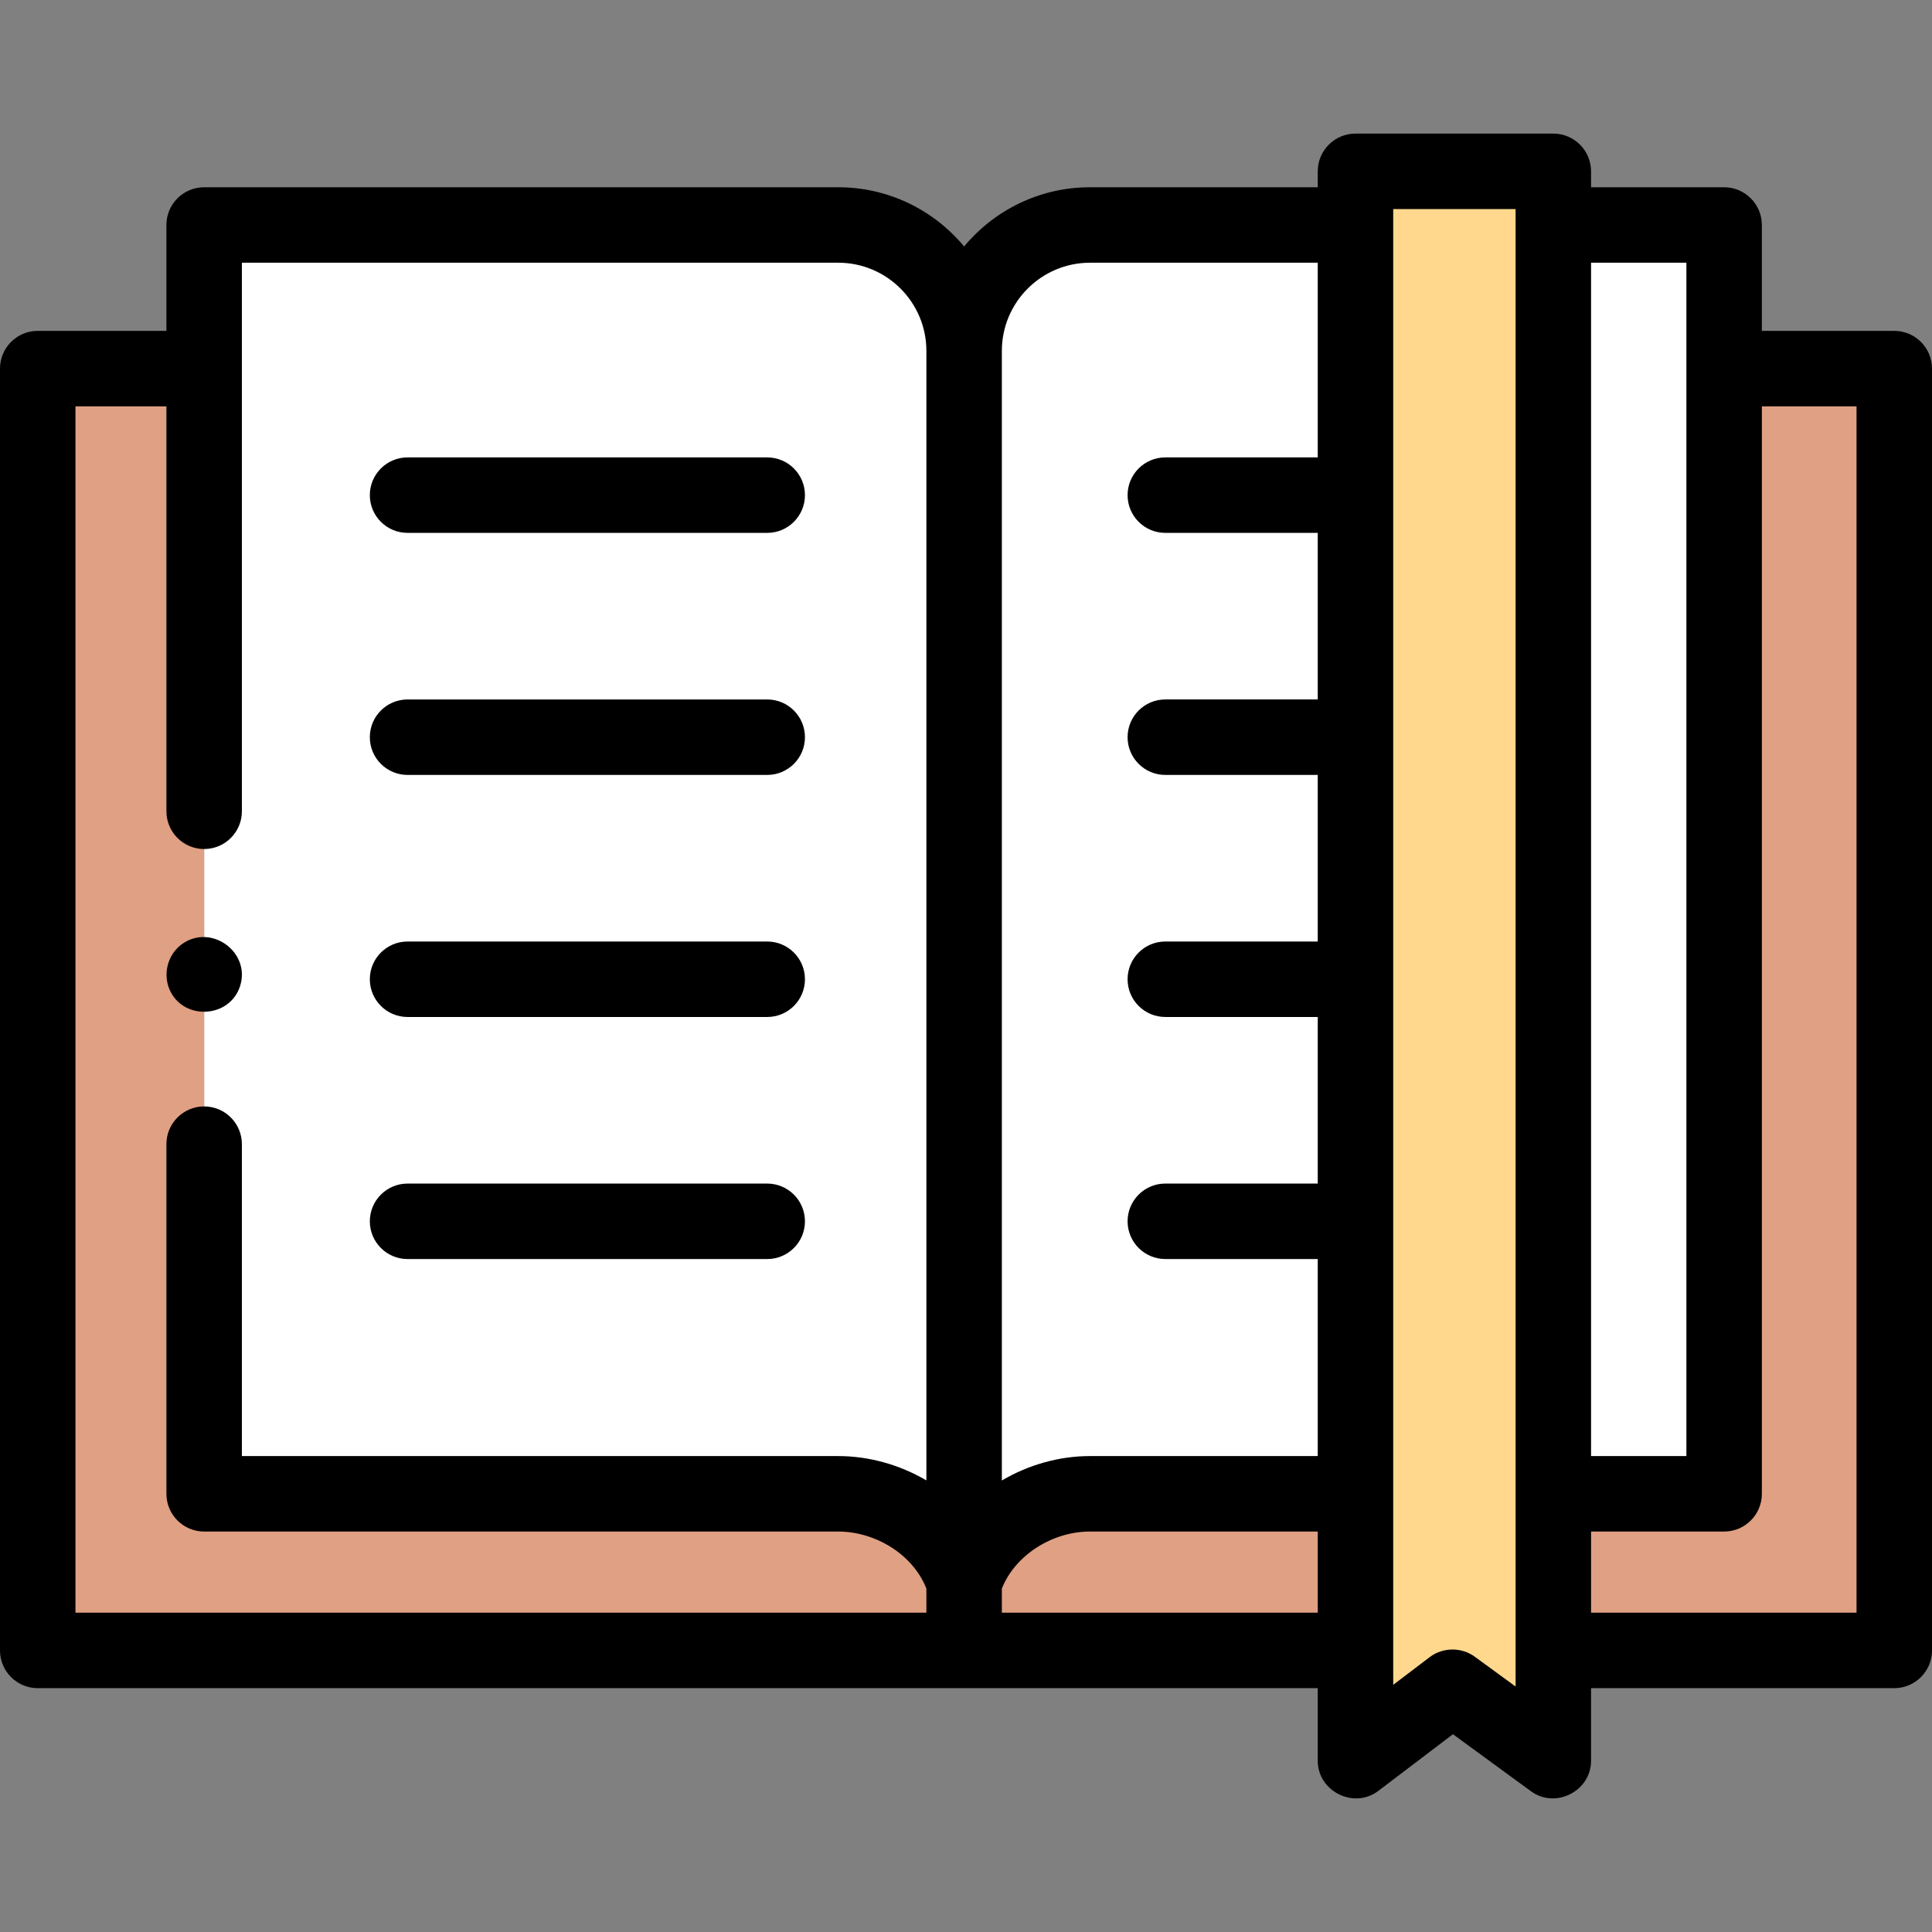 <svg id="Capa_1" enable-background="new 0 0 512 512" height="512" viewBox="0 0 512 512" width="512" xmlns="http://www.w3.org/2000/svg"><rect x="0" y="0" width="512" height="512" fill="#808080" stroke="none"/><g><g><path d="m411.644 59.625h45.266v336.249h-45.266z" fill="#fff"/></g><g><path d="m255.501 92.99v326.262c4.244-13.542 18.415-23.379 33.365-23.379h70.349v-336.248h-70.349c-18.425 0-33.365 14.94-33.365 33.365z" fill="#fff"/></g><g><path d="m54.101 395.874h168.045c14.95 0 29.111 9.837 33.355 23.379v-326.263c0-18.425-14.93-33.365-33.355-33.365h-168.045z" fill="#fff"/></g><g><path d="m456.91 395.874h-45.266v41.504h90.356v-339.694h-45.09z" fill="#e0a083"/></g><g><path d="m54.101 97.684h-44.101v339.694h349.214v-41.504h-70.349c-14.412 0-28.971 9.357-33.365 23.379-4.404-14.018-18.938-23.379-33.355-23.379h-168.044z" fill="#e0a083"/></g><g><path d="m411.647 466.643-26.715-19.525-25.715 19.525v-421.239h52.43z" fill="#ffd88e"/></g><g><path d="m502 87.684h-35.09v-28.059c0-5.523-4.478-10-10-10h-35.264v-4.221c0-5.523-4.478-10-10-10h-52.43c-5.522 0-10 4.477-10 10v4.221h-60.351c-13.403 0-25.403 6.114-33.364 15.697-7.959-9.583-19.957-15.697-33.356-15.697h-168.044c-5.522 0-10 4.477-10 10v28.059h-34.101c-5.522 0-10 4.477-10 10v339.694c0 5.523 4.478 10 10 10h339.217v19.265c0 8.079 9.576 12.879 16.047 7.964l19.782-15.02 20.699 15.129c6.49 4.744 15.901-.062 15.901-8.073v-19.265h80.354c5.522 0 10-4.477 10-10v-339.694c0-5.523-4.478-10-10-10zm-55.09-18.059v316.249h-25.264v-316.249zm-158.044 0h60.349v51.593h-40.393c-5.522 0-10 4.477-10 10s4.478 10 10 10h40.393v44.146h-40.393c-5.522 0-10 4.477-10 10s4.478 10 10 10h40.393v44.147h-40.393c-5.522 0-10 4.477-10 10s4.478 10 10 10h40.393v44.147h-40.393c-5.522 0-10 4.477-10 10s4.478 10 10 10h40.393v52.215h-60.349c-8.172 0-16.337 2.321-23.365 6.472v-299.354c0-12.884 10.481-23.366 23.365-23.366zm-268.866 38.059h24.101v107.315c0 5.523 4.478 10 10 10s10-4.477 10-10v-145.374h158.045c12.878 0 23.355 10.482 23.355 23.366v299.332c-7.03-4.133-15.189-6.449-23.355-6.449h-158.045v-82.66c0-5.523-4.478-10-10-10s-10 4.477-10 10v92.66c0 5.523 4.478 10 10 10h168.045c9.686 0 19.752 5.93 23.355 15.123v6.381h-225.501zm329.215 319.694h-83.714v-6.382c3.411-8.702 13.191-15.123 23.365-15.123h60.349zm41.618 11.667c-3.527-2.579-8.467-2.535-11.947.109l-9.669 7.341v-391.091h32.43v391.544zm101.167-11.667h-70.354v-21.504h35.264c5.522 0 10-4.477 10-10v-288.19h25.09z"/><path d="m108.009 141.218h95.31c5.522 0 10-4.477 10-10s-4.478-10-10-10h-95.31c-5.522 0-10 4.477-10 10s4.477 10 10 10z"/><path d="m108.009 205.365h95.31c5.522 0 10-4.477 10-10s-4.478-10-10-10h-95.31c-5.522 0-10 4.477-10 10s4.477 10 10 10z"/><path d="m108.009 269.512h95.31c5.522 0 10-4.477 10-10s-4.478-10-10-10h-95.31c-5.522 0-10 4.477-10 10s4.477 10 10 10z"/><path d="m108.009 333.659h95.31c5.522 0 10-4.477 10-10s-4.478-10-10-10h-95.31c-5.522 0-10 4.477-10 10s4.477 10 10 10z"/><path d="m44.87 262.104c3.526 8.457 16.122 7.87 18.8-.928 2.632-8.647-7.154-16.07-14.799-11.414-4.157 2.532-5.837 7.858-4.001 12.342z"/></g></g></svg>